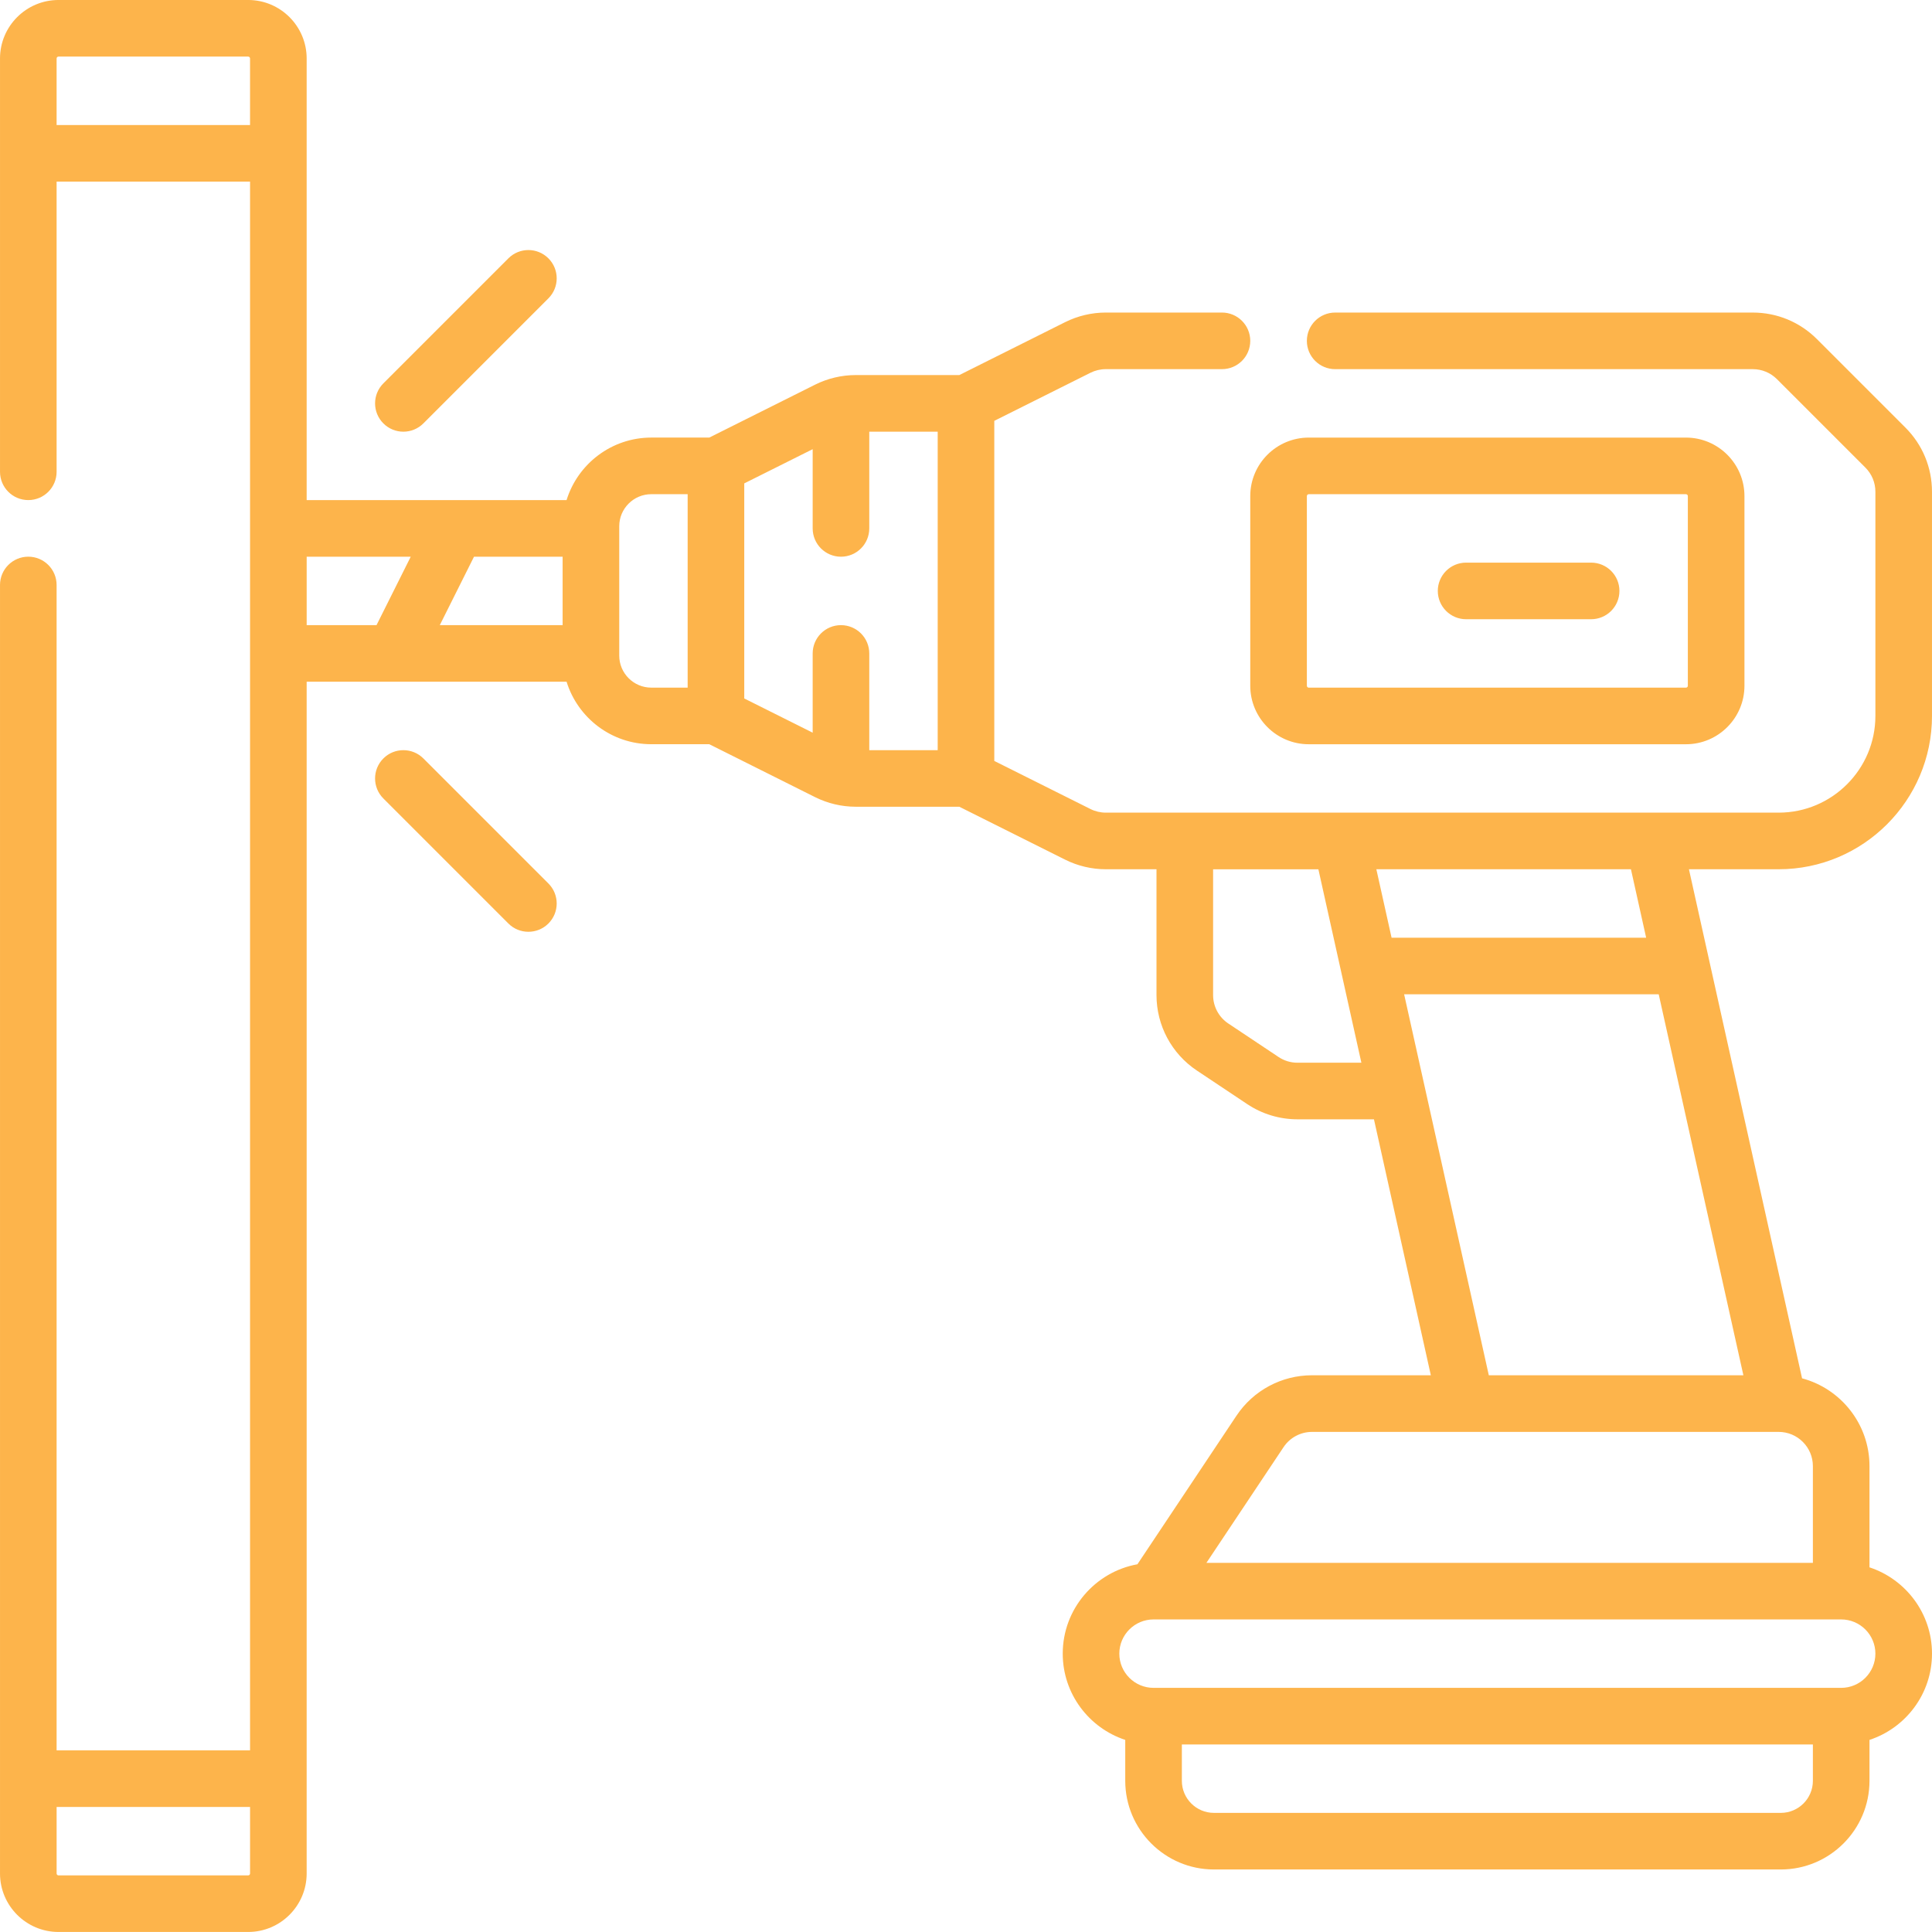 <?xml version="1.0" encoding="UTF-8"?>
<!DOCTYPE svg PUBLIC "-//W3C//DTD SVG 1.1//EN" "http://www.w3.org/Graphics/SVG/1.1/DTD/svg11.dtd">
<!-- Creator: CorelDRAW 2018 (64-Bit) -->
<svg xmlns="http://www.w3.org/2000/svg" xml:space="preserve" width="32.377mm" height="32.377mm" version="1.1" style="shape-rendering:geometricPrecision; text-rendering:geometricPrecision; image-rendering:optimizeQuality; fill-rule:evenodd; clip-rule:evenodd"
viewBox="0 0 1705.43 1705.42"
 xmlns:xlink="http://www.w3.org/1999/xlink"
 enable-background="new 0 0 512 512">
 <defs>
  <style type="text/css">
   <![CDATA[
    .fil0 {fill:#FDB44B}
   ]]>
  </style>
 </defs>
 <g id="Слой_x0020_1">
  <g id="_2882607050432">
   <g>
    <path class="fil0" d="M1705.42 631.98l0 -197.87c0,-21.42 -8.34,-41.55 -23.48,-56.69l-78.04 -78.04c-15.14,-15.14 -35.28,-23.48 -56.69,-23.48l-368.63 0c-13.8,0 -24.98,11.18 -24.98,24.98 0,13.8 11.18,24.98 24.98,24.98l368.64 0c8.06,0 15.65,3.14 21.35,8.84l78.04 78.04c5.71,5.7 8.85,13.29 8.85,21.35l0 197.87c0,47.08 -38.3,85.38 -85.38,85.38l-593.98 0c-4.66,0 -9.33,-1.1 -13.51,-3.19l-84.9 -42.45 0 -300.21 84.91 -42.45c4.17,-2.09 8.83,-3.19 13.5,-3.19l102.56 0c13.8,0 24.98,-11.18 24.98,-24.98 0,-13.8 -11.18,-24.98 -24.98,-24.98l-102.56 0c-12.38,0 -24.78,2.93 -35.85,8.46l-93.43 46.72 -91.44 0c-12.38,0 -24.78,2.93 -35.85,8.46l-93.43 46.72 -51.17 0c-35.12,0 -64.92,23.26 -74.8,55.18l-229.43 0 0 -389.82c0,-28.47 -23.16,-51.63 -51.63,-51.63l-167.43 0c-28.47,0 -51.63,23.16 -51.63,51.63l0 364.84c0,13.8 11.19,24.98 24.98,24.98 13.8,0 24.98,-11.18 24.98,-24.98l0 -256.15 170.76 0 0 1384.77 -170.76 -0.01 0 -1028.69c0,-13.8 -11.19,-24.98 -24.98,-24.98 -13.8,0 -24.98,11.18 -24.98,24.98l0 1137.39c0,28.47 23.16,51.63 51.63,51.63l167.43 0c28.47,0 51.63,-23.16 51.63,-51.63l0 -1052.01 229.43 0c9.88,31.93 39.67,55.18 74.8,55.18l51.17 0 93.43 46.72c11.07,5.54 23.47,8.46 35.85,8.46l91.44 0.01 93.44 46.72c11.07,5.53 23.47,8.46 35.84,8.46l44.77 0 0 111.03c0,26.86 13.34,51.8 35.7,66.7l44.3 29.53c13.21,8.81 28.59,13.47 44.47,13.47l67.49 0 50.21 225.94 -104.87 0c-26.86,0 -51.79,13.35 -66.7,35.7l-87.42 131.14c-37.44,6.74 -65.94,39.53 -65.94,78.87 0,35.48 23.18,65.63 55.18,76.16l0 36.1c0,43.16 35.12,78.28 78.28,78.28l500.41 0c43.16,0 78.27,-35.12 78.27,-78.28l0 -36.1c32,-10.52 55.18,-40.67 55.18,-76.16 0,-35.48 -23.18,-65.63 -55.18,-76.16l0 -89.39c0,-37.06 -25.29,-68.32 -59.52,-77.46l-99.86 -449.38 79.22 0.01c74.62,0 135.34,-60.72 135.34,-135.35zm-963.07 -80.16c-13.8,0 -24.98,11.18 -24.98,24.98l0 69.95 -60.4 -30.2 0 -189.85 60.4 -30.2 0 69.94c0,13.8 11.19,24.98 24.98,24.98 13.8,0 24.98,-11.18 24.98,-24.98l0 -85.38 60.4 0 0 281.13 -60.4 0 0 -85.38c0,-13.8 -11.19,-24.98 -24.98,-24.98zm-245.71 -60.41l0 60.41 -108.42 0 30.2 -60.41 78.22 0zm-446.67 -381.06l0 -58.73c0,-0.92 0.74,-1.67 1.66,-1.67l167.43 0c0.92,0 1.66,0.75 1.66,1.67l0 58.73 -170.76 0zm169.1 1545.1l-167.43 0c-0.92,0 -1.66,-0.75 -1.66,-1.66l0 -58.74 170.76 0 0 58.74c0,0.91 -0.75,1.66 -1.66,1.66zm51.63 -1164.04l91.87 0 -30.2 60.41 -61.66 0 0 -60.41zm336.31 115.58l-32.08 0c-15.61,0 -28.31,-12.7 -28.31,-28.31l0 -114.14c0,-15.61 12.7,-28.31 28.31,-28.31l32.08 0 0 170.76zm538.33 331.1c-5.99,0 -11.78,-1.75 -16.75,-5.07l-44.3 -29.53c-8.42,-5.62 -13.45,-15.01 -13.45,-25.13l0 -111.03 92.94 0 37.95 170.76 -56.38 0 0 0zm454.95 633.87c0,15.61 -12.7,28.31 -28.31,28.31l-500.41 0c-15.61,0 -28.31,-12.7 -28.31,-28.31l0 -32.09 557.03 -0.01 0 32.09 0.01 0zm24.98 -82.05l-607.01 0c-16.66,0 -30.2,-13.55 -30.2,-30.2 0,-16.65 13.55,-30.2 30.2,-30.2l607 0c16.65,0 30.2,13.55 30.2,30.2 0,16.65 -13.54,30.2 -30.19,30.2zm-24.98 -110.36l-535.34 0 68.09 -102.13c5.62,-8.42 15.01,-13.45 25.13,-13.45l411.92 0c16.66,0 30.2,13.55 30.2,30.2l0 85.38 0.01 0zm-286.07 -165.55l-56.88 -255.94 -0.02 -0.08 -17.85 -80.29 224.73 0 74.74 336.31 -224.73 0zm138.88 -386.28l-224.72 0 -13.43 -60.4 224.73 0 13.42 60.4zm-349.46 -222.39c0,28.47 23.16,51.63 51.63,51.63l332.98 0c28.47,0 51.63,-23.16 51.63,-51.63l0 -167.43c0,-28.47 -23.16,-51.63 -51.63,-51.63l-332.98 0c-28.47,0 -51.63,23.16 -51.63,51.63l0 167.43zm49.97 -167.43c0,-0.91 0.75,-1.66 1.66,-1.66l332.98 0c0.92,0 1.66,0.75 1.66,1.66l0 167.44c0,0.92 -0.75,1.66 -1.66,1.66l-332.98 0c-0.92,0 -1.66,-0.75 -1.66,-1.66l0 -167.44zm140.56 108.7l110.37 0c13.8,0 24.98,-11.18 24.98,-24.98 0,-13.8 -11.18,-24.98 -24.98,-24.98l-110.37 0c-13.8,0 -24.98,11.18 -24.98,24.98 0,13.8 11.18,24.98 24.98,24.98l0 -0.01zm-938.1 -165.54c6.39,0 12.79,-2.44 17.67,-7.32l110.36 -110.37c9.76,-9.76 9.76,-25.57 0,-35.33 -9.76,-9.76 -25.57,-9.76 -35.33,0l-110.36 110.37c-9.76,9.76 -9.76,25.57 0,35.33 4.88,4.88 11.27,7.32 17.66,7.32l0 0zm17.67 288.44c-9.76,-9.75 -25.58,-9.75 -35.33,0 -9.76,9.76 -9.76,25.58 0,35.33l110.36 110.37c4.88,4.88 11.27,7.31 17.67,7.31 6.39,0 12.78,-2.43 17.66,-7.31 9.76,-9.76 9.76,-25.58 0,-35.33l-110.36 -110.37z"/>
   </g>
  </g>
 </g>
</svg>
